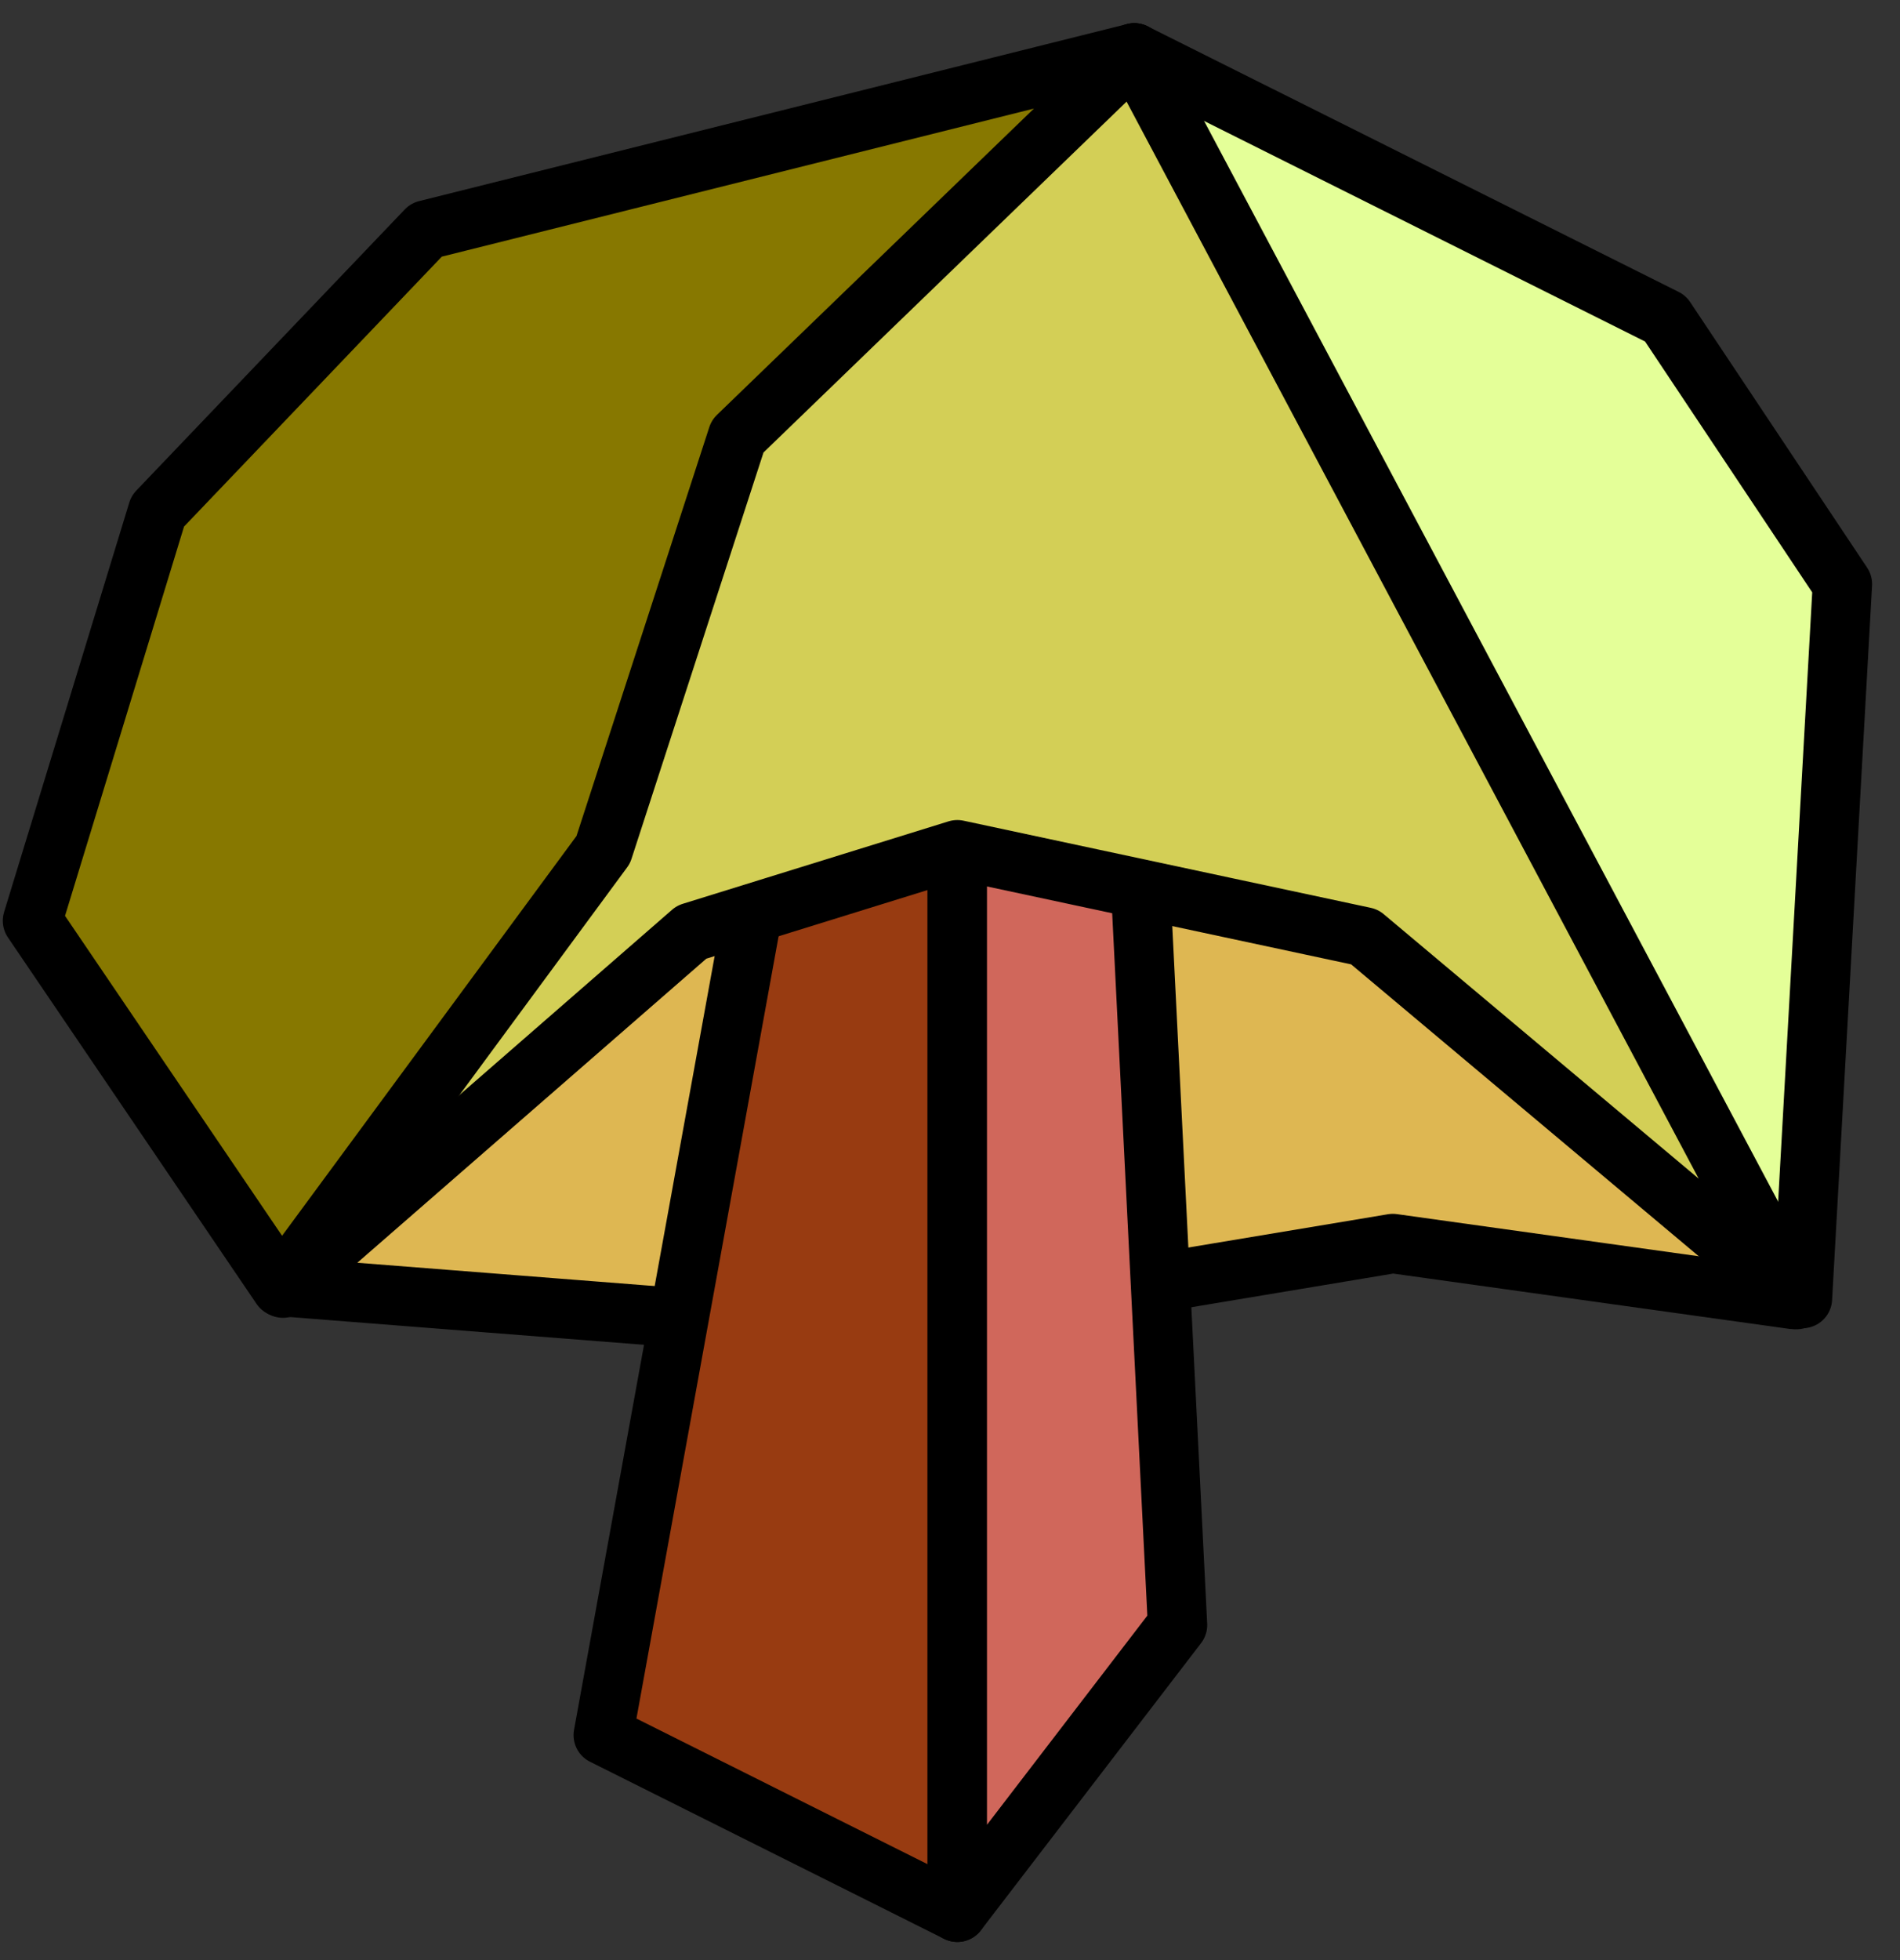 <?xml version="1.0" encoding="UTF-8" standalone="no"?><!DOCTYPE svg PUBLIC "-//W3C//DTD SVG 1.1//EN" "http://www.w3.org/Graphics/SVG/1.1/DTD/svg11.dtd"><svg width="100%" height="100%" viewBox="0 0 32 33" version="1.1" xmlns="http://www.w3.org/2000/svg" xmlns:xlink="http://www.w3.org/1999/xlink" xml:space="preserve" xmlns:serif="http://www.serif.com/" style="fill-rule:evenodd;clip-rule:evenodd;stroke-linecap:round;stroke-linejoin:round;stroke-miterlimit:1.5;"><rect x="0" y="0" width="32" height="33" fill="#333333" stroke="none"/><g id="mushroom01"><path d="M30.199,21.877l-6.741,-0.941l-8.944,1.491l-9.749,-0.764l-2.177,-5.199l1.379,-3.327l13.528,-4.127l12.704,12.867Z" style="fill:#deb752;stroke:#000;stroke-width:1px;"/><path d="M13.141,12.815l-2.981,16.398l5.963,2.982l0,-18.846l-2.982,-0.534Z" style="fill:#983b11;stroke:#000;stroke-width:1px;"/><path d="M19.104,12.815l0.728,14.544l-3.709,4.836l0,-19.737l2.981,0.357Z" style="fill:#d0675b;stroke:#000;stroke-width:1px;"/><path d="M19.104,0.89l8.945,4.472l2.981,4.472l-0.673,12.028l-5.29,-6.065l-5.963,-14.907Z" style="fill:#e4ff98;stroke:#000;stroke-width:1px;"/><path d="M30.258,21.88l-7.276,-6.107l-6.859,-1.467l-4.476,1.388l-6.881,5.993l6.48,-14.408l7.858,-6.389l11.154,20.99Z" style="fill:#d3cf56;stroke:#000;stroke-width:1px;"/><path d="M2.656,8.606l-2.109,6.896l4.187,6.169l5.426,-7.365l2.262,-6.961l6.682,-6.455l-11.925,2.981l-4.523,4.735Z" style="fill:#877800;stroke:#000;stroke-width:1px;"/></g></svg>